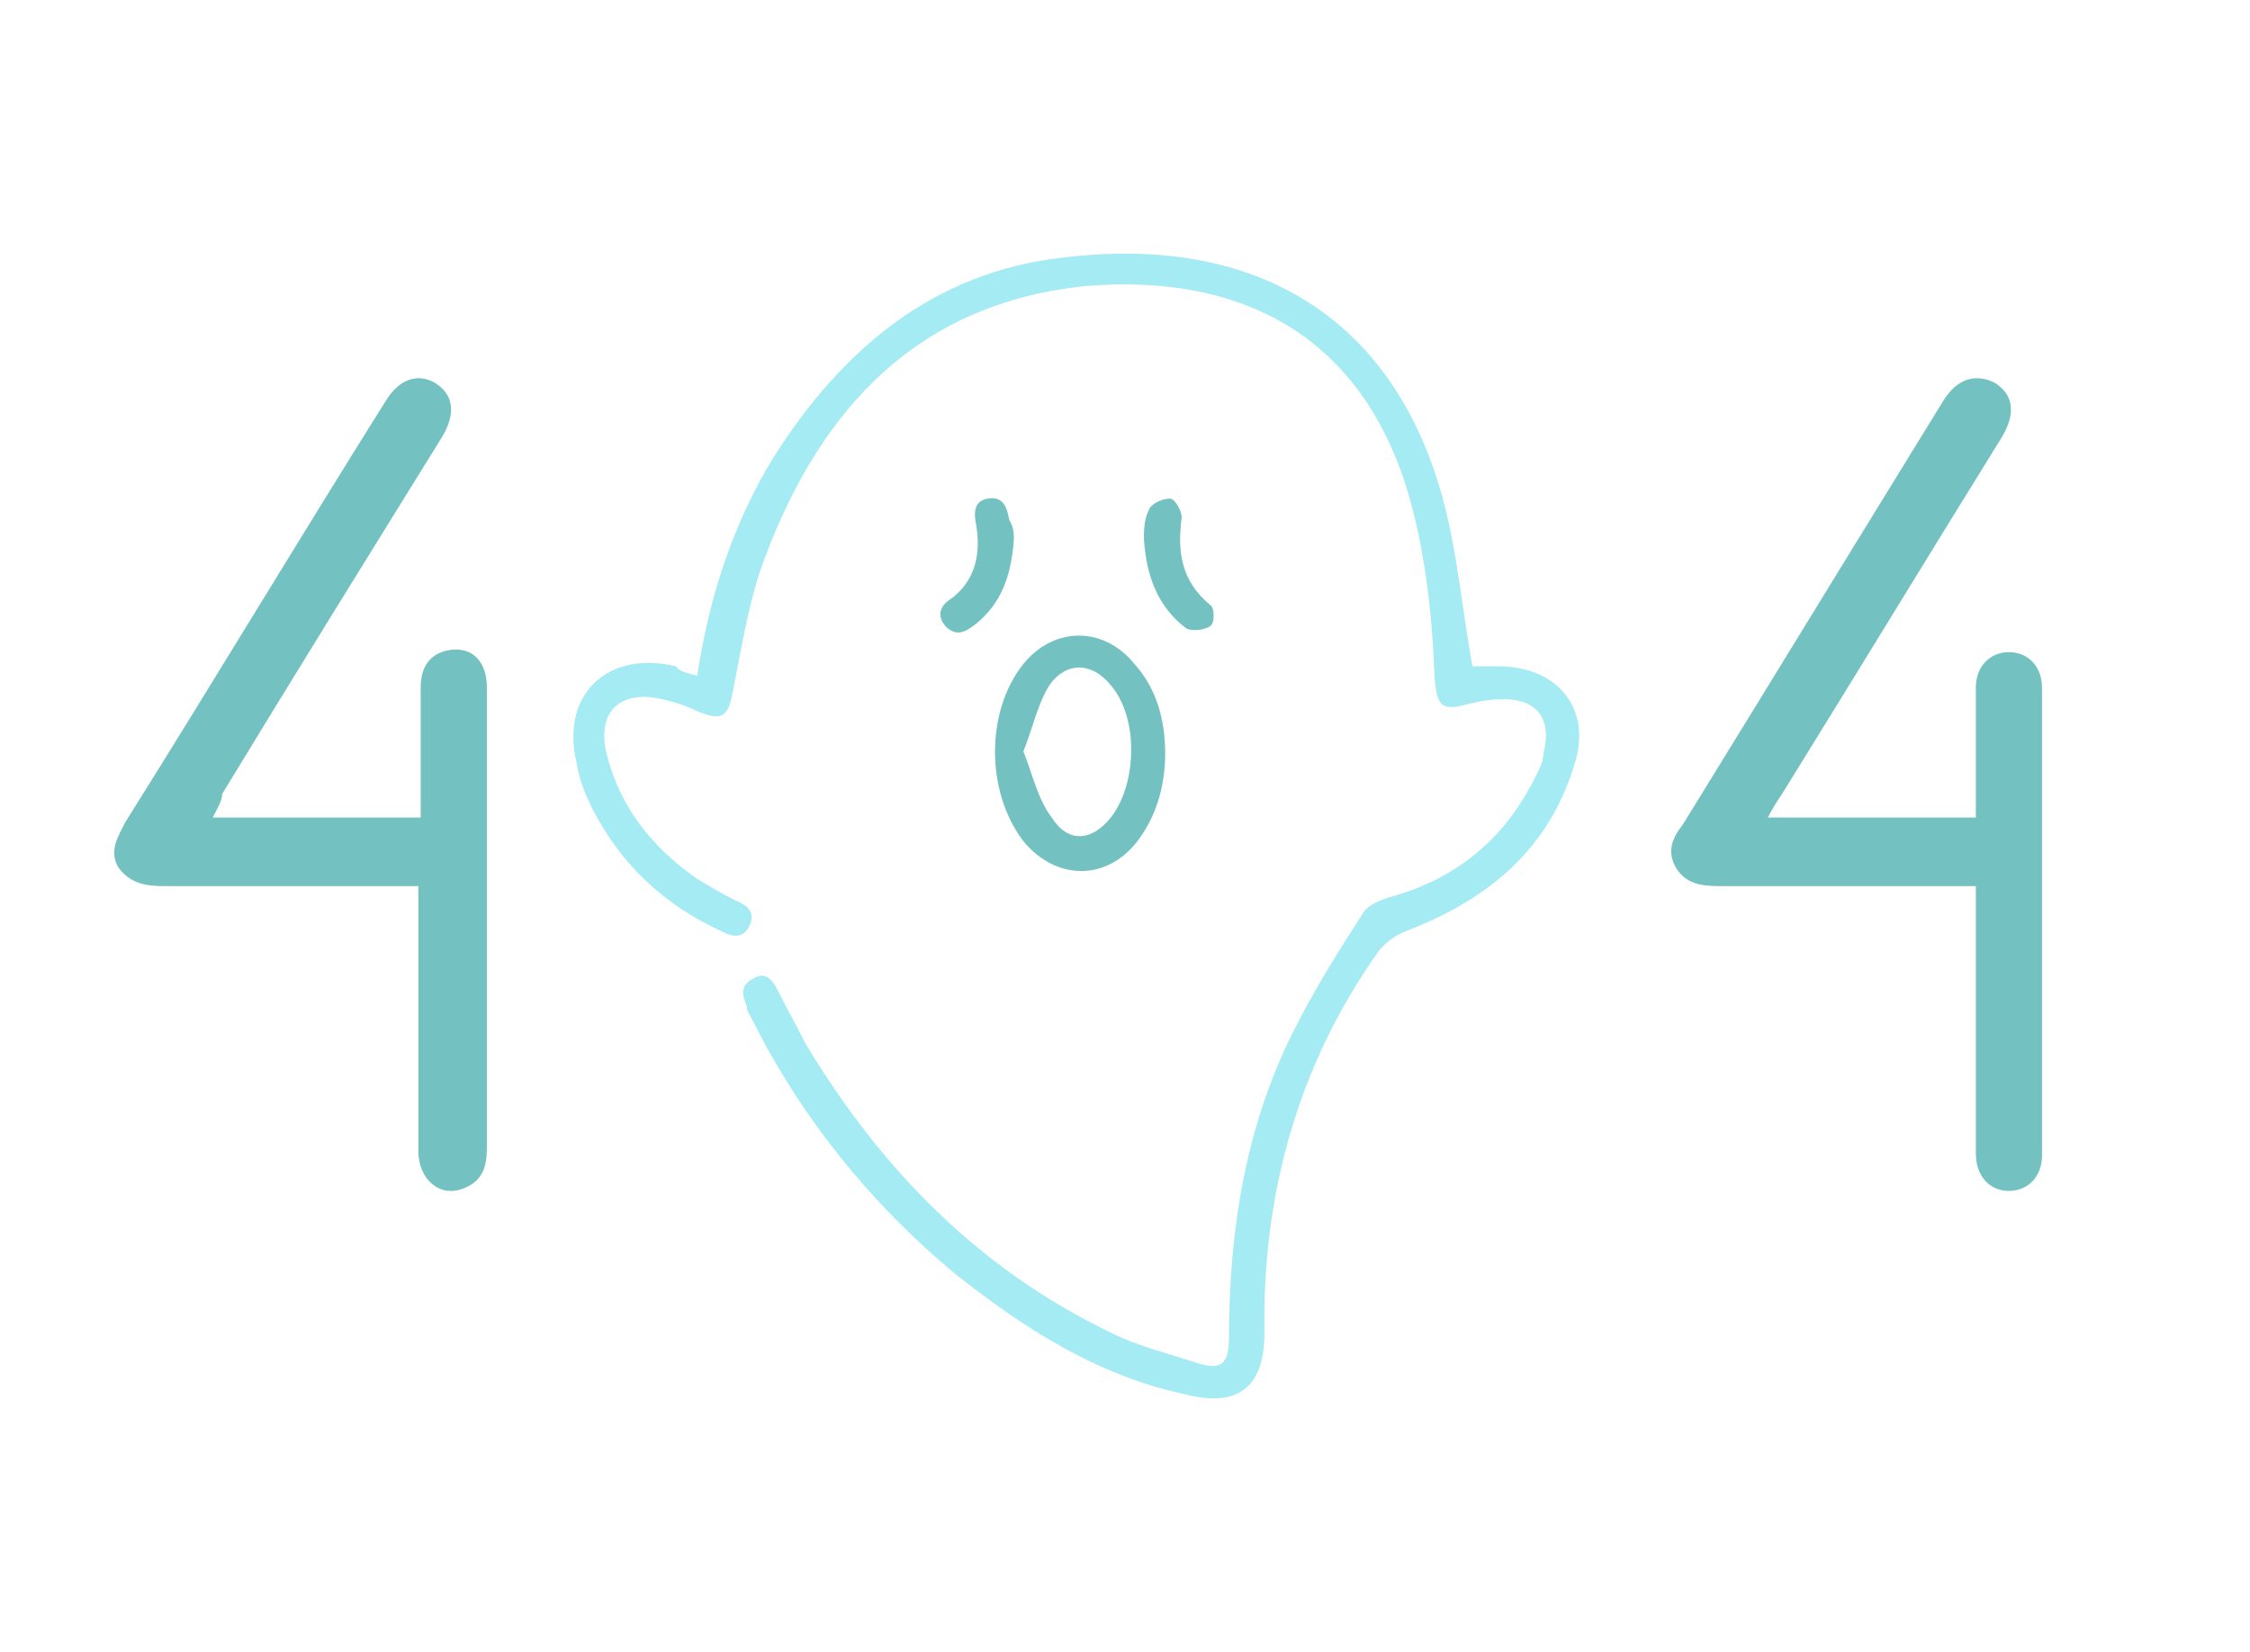 <?xml version="1.0" encoding="utf-8"?>
<!-- Generator: Adobe Illustrator 26.5.0, SVG Export Plug-In . SVG Version: 6.00 Build 0)  -->
<svg version="1.1" id="Layer_1" xmlns="http://www.w3.org/2000/svg" xmlns:xlink="http://www.w3.org/1999/xlink" x="0px" y="0px"
	 viewBox="0 0 95.2 69.9" style="enable-background:new 0 0 95.2 69.9;" xml:space="preserve">
<style type="text/css">
	.st0{fill:#A4EBF3;}
	.st1{fill:#74C1C1;}
</style>
<path class="st0" d="M29.5,28.6c0.5-3.3,1.5-6.4,3.2-9.2c2.9-4.6,6.8-7.9,12.3-8.5c8.1-1,14.2,2.5,16.2,10.8
	c0.5,2.1,0.7,4.3,1.1,6.5c0.3,0,0.7,0,1.1,0c2.5,0,4,1.8,3.2,4.2c-1.1,3.6-3.7,5.7-7.1,7c-0.5,0.2-0.9,0.5-1.2,0.9
	c-3.4,4.8-4.9,10.3-4.8,16.1c0,2.3-1.1,3.2-3.4,2.6c-3.7-0.8-6.8-2.8-9.7-5.1c-3.6-3-6.5-6.6-8.6-10.8c-0.1-0.2-0.2-0.3-0.2-0.5
	c-0.2-0.5-0.3-0.9,0.3-1.2c0.5-0.3,0.8,0.1,1,0.5c0.4,0.8,0.8,1.5,1.2,2.3c3.2,5.3,7.3,9.5,12.9,12.2c1.2,0.6,2.5,0.9,3.7,1.3
	c1,0.3,1.3,0,1.3-1.1c0-4.5,0.7-8.9,2.7-12.9c0.9-1.8,1.9-3.4,3-5.1c0.2-0.3,0.7-0.5,1-0.6c3-0.8,5.1-2.6,6.4-5.4
	c0.1-0.2,0.2-0.4,0.2-0.7c0.4-1.5-0.3-2.4-1.9-2.3c-0.4,0-0.9,0.1-1.3,0.2c-1.1,0.3-1.3,0.1-1.4-1.1c-0.1-2.7-0.4-5.5-1.2-8.1
	c-2.1-6.6-7.2-9-13.5-8.5c-7.1,0.7-11.2,5.1-13.6,11.4c-0.7,1.8-1,3.8-1.4,5.8c-0.2,1.1-0.5,1.2-1.5,0.8c-0.6-0.3-1.3-0.5-2-0.6
	c-1.4-0.1-2.1,0.7-1.9,2.1c0.5,2.4,1.9,4.2,3.9,5.6c0.5,0.3,1,0.6,1.6,0.9c0.5,0.2,0.9,0.5,0.6,1.1s-0.8,0.4-1.2,0.2
	c-2.4-1.1-4.2-2.8-5.4-5.1c-0.3-0.6-0.6-1.3-0.7-2c-0.7-2.9,1.3-4.8,4.2-4.1C28.7,28.4,29.1,28.5,29.5,28.6z"/>
<path class="st1" d="M9,34.6c3,0,5.9,0,8.8,0c0-1.9,0-3.7,0-5.5c0-1,0.5-1.5,1.3-1.6c0.9-0.1,1.5,0.5,1.5,1.6c0,2.2,0,4.5,0,6.7
	c0,4.3,0,8.5,0,12.8c0,0.8-0.2,1.4-1,1.7c-1,0.4-1.9-0.4-1.9-1.6c0-3.4,0-6.7,0-10.1c0-0.3,0-0.6,0-1.1c-0.4,0-0.7,0-1,0
	c-3.3,0-6.6,0-9.8,0c-0.7,0-1.4-0.1-1.9-0.8c-0.4-0.7,0-1.3,0.3-1.9c3.7-5.9,7.3-11.9,11-17.8c0.6-1,1.4-1.2,2.1-0.8
	c0.8,0.5,0.9,1.3,0.3,2.3c-3.1,5-6.2,10-9.3,15.1C9.4,33.9,9.2,34.2,9,34.6z"/>
<path class="st1" d="M74.8,34.6c3,0,5.8,0,8.8,0c0-0.3,0-0.6,0-0.9c0-1.5,0-3.1,0-4.6c0-0.9,0.6-1.5,1.4-1.5s1.4,0.6,1.4,1.5
	c0,6.6,0,13.2,0,19.8c0,0.9-0.6,1.5-1.4,1.5s-1.4-0.6-1.4-1.6c0-3.4,0-6.8,0-10.2c0-0.3,0-0.6,0-1.1c-0.4,0-0.7,0-1,0
	c-3.3,0-6.6,0-9.9,0c-0.7,0-1.4-0.1-1.8-0.8s-0.1-1.3,0.3-1.8c3.7-6,7.3-11.9,11-17.9c0.6-1,1.4-1.2,2.2-0.8
	c0.8,0.5,0.9,1.3,0.3,2.3c-3.1,5-6.2,10.1-9.3,15.1C75.2,33.9,75,34.2,74.8,34.6z"/>
<path class="st1" d="M49.3,31.9c0,1.2-0.3,2.5-1.1,3.6c-1.3,1.8-3.5,1.8-4.9,0.1c-1.6-2.1-1.6-5.5,0-7.5c1.3-1.6,3.4-1.6,4.7,0
	C48.9,29.1,49.3,30.4,49.3,31.9z M43.3,31.8c0.4,1,0.6,2,1.2,2.8c0.7,1.1,1.7,1,2.5,0c1.1-1.4,1.2-4.2,0-5.6c-0.8-1-1.9-1-2.6,0
	C43.9,29.8,43.7,30.8,43.3,31.8z"/>
<path class="st1" d="M48.4,22.8c0-0.3,0-0.8,0.2-1.2c0.1-0.3,0.6-0.5,0.9-0.5c0.2,0,0.5,0.5,0.5,0.8c-0.2,1.5,0,2.7,1.2,3.7
	c0.2,0.1,0.2,0.8,0,0.9c-0.3,0.2-0.8,0.2-1,0.1C49,25.7,48.5,24.4,48.4,22.8z"/>
<path class="st1" d="M42.9,22.8c-0.1,1.5-0.5,2.7-1.6,3.6c-0.4,0.3-0.8,0.6-1.3,0.1c-0.4-0.5-0.2-0.9,0.3-1.2c1-0.8,1.2-1.9,1-3.1
	c-0.1-0.5-0.1-1,0.5-1.1s0.8,0.3,0.9,0.9C42.9,22.3,42.9,22.7,42.9,22.8z"/>
</svg>
